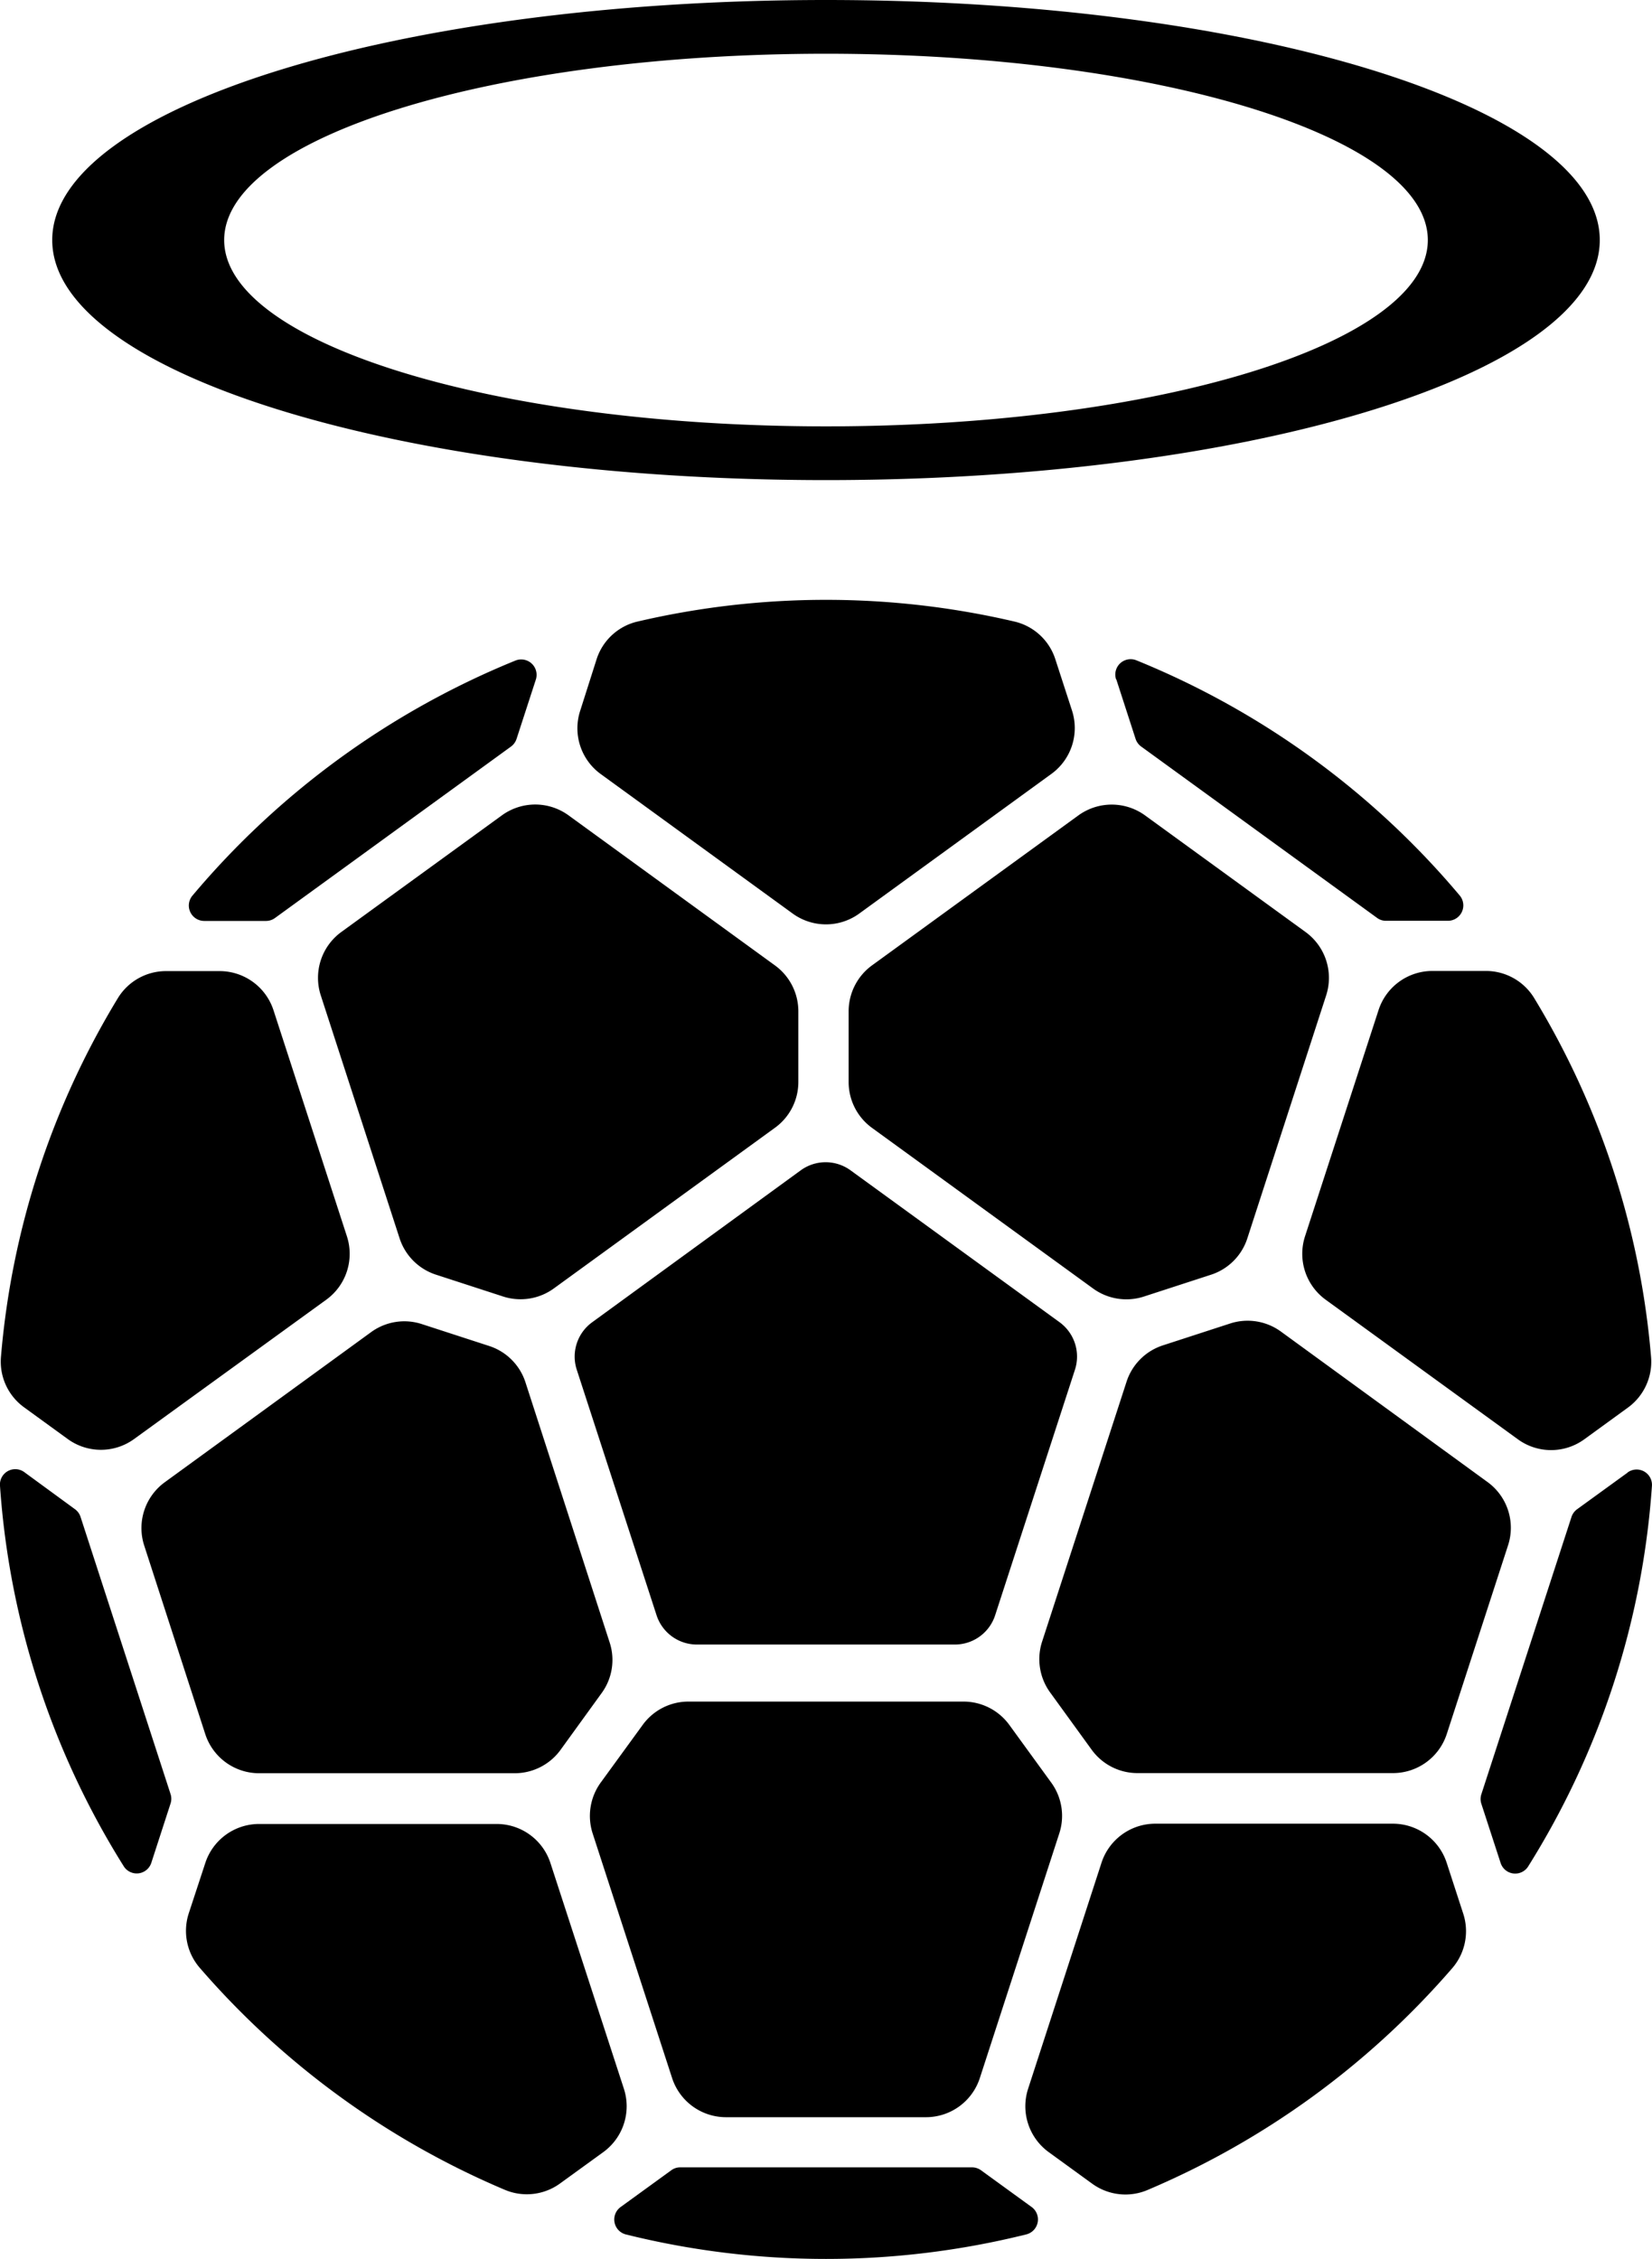 <svg xmlns="http://www.w3.org/2000/svg" viewBox="0 0 230.58 315.28"><title>save</title><path d="M115.29,0c-59.65,0-108,15-108,33.5S55.64,67,115.29,67s108-15,108-33.5S174.93,0,115.29,0Zm0,59.5c-46.39,0-84-11.64-84-26s37.61-26,84-26,84,11.64,84,26S161.68,59.5,115.29,59.5ZM80.5,191.14l11.14,34.27a5.92,5.92,0,0,0,5.63,4.09h36a5.91,5.91,0,0,0,5.63-4.09l11.14-34.27a5.93,5.93,0,0,0-2.15-6.62l-29.15-21.18a5.91,5.91,0,0,0-7,0L82.66,184.52A5.92,5.92,0,0,0,80.5,191.14ZM38.18,141l10.24,31.53a7.91,7.91,0,0,1-2.87,8.84L18.73,200.81a7.88,7.88,0,0,1-9.29,0L3.37,196.4a7.87,7.87,0,0,1-3.24-7,114.77,114.77,0,0,1,16.33-50.12,7.87,7.87,0,0,1,6.73-3.76h7.47A7.91,7.91,0,0,1,38.18,141Zm40,103.28,5.79-8a7.85,7.85,0,0,0,1.12-7.08L73.34,192.9a7.88,7.88,0,0,0-5.08-5.07l-9.38-3.05a7.88,7.88,0,0,0-7.08,1.12L23,206.85a7.91,7.91,0,0,0-2.87,8.84L28.65,242a7.9,7.9,0,0,0,7.51,5.46H71.81A7.91,7.91,0,0,0,78.21,244.24ZM136.76,290l11.09-34.14a7.88,7.88,0,0,0-1.12-7.09l-5.85-8.05a7.91,7.91,0,0,0-6.4-3.26H96.09a7.88,7.88,0,0,0-6.39,3.26l-5.86,8.05a7.94,7.94,0,0,0-1.12,7.09L93.81,290a7.91,7.91,0,0,0,7.52,5.46h27.92A7.9,7.9,0,0,0,136.76,290ZM118.45,141.13V151a7.9,7.9,0,0,0,3.25,6.39l30.86,22.42a7.91,7.91,0,0,0,7.09,1.13l9.38-3.05a7.88,7.88,0,0,0,5.07-5.08l11-33.9a7.91,7.91,0,0,0-2.87-8.84l-22.41-16.28a7.93,7.93,0,0,0-9.3,0L121.7,134.73A7.93,7.93,0,0,0,118.45,141.13Zm112,48.25a114.9,114.9,0,0,0-16.33-50.12,7.88,7.88,0,0,0-6.74-3.76h-7.47A7.9,7.9,0,0,0,192.4,141l-10.25,31.53a7.92,7.92,0,0,0,2.87,8.84l26.83,19.48a7.88,7.88,0,0,0,9.29,0l6.07-4.41A7.91,7.91,0,0,0,230.45,189.38ZM201.93,242l8.56-26.35a7.89,7.89,0,0,0-2.87-8.83l-28.84-21a7.9,7.9,0,0,0-7.09-1.12l-9.38,3.05a7.89,7.89,0,0,0-5.07,5.07l-11.79,36.28a7.91,7.91,0,0,0,1.12,7.08l5.8,8a7.89,7.89,0,0,0,6.39,3.26h35.65A7.9,7.9,0,0,0,201.93,242ZM44.77,138.9l11,33.9a7.9,7.9,0,0,0,5.07,5.08l9.38,3.05a7.91,7.91,0,0,0,7.09-1.13l30.86-22.42a7.88,7.88,0,0,0,3.26-6.39v-9.86a7.91,7.91,0,0,0-3.26-6.4L79.35,113.78a7.91,7.91,0,0,0-9.29,0L47.64,130.06A7.92,7.92,0,0,0,44.77,138.9ZM194.41,254.5H161.26a7.9,7.9,0,0,0-7.52,5.46L143.5,291.49a7.91,7.91,0,0,0,2.87,8.84l6.06,4.4a7.89,7.89,0,0,0,7.69.91,116.08,116.08,0,0,0,42.6-31,7.89,7.89,0,0,0,1.51-7.59l-2.3-7.07A7.9,7.9,0,0,0,194.41,254.5ZM78.14,304.73l6.07-4.4a7.91,7.91,0,0,0,2.87-8.84L76.83,260a7.89,7.89,0,0,0-7.51-5.46H36.16A7.9,7.9,0,0,0,28.65,260L26.35,267a7.89,7.89,0,0,0,1.51,7.59,116.13,116.13,0,0,0,42.59,31A7.89,7.89,0,0,0,78.14,304.73ZM147.3,92a7.87,7.87,0,0,0-5.66-5.25,115.72,115.72,0,0,0-52.7,0A7.87,7.87,0,0,0,83.27,92L81,99.13A7.89,7.89,0,0,0,83.82,108l26.82,19.49a7.91,7.91,0,0,0,9.29,0L146.75,108a7.91,7.91,0,0,0,2.88-8.83Zm79.87,113.51-7.06,5.12a2.18,2.18,0,0,0-.77,1.07l-12.58,38.7a2.13,2.13,0,0,0,0,1.32l2.69,8.26a2.14,2.14,0,0,0,3.85.48,114.84,114.84,0,0,0,17.27-53.08A2.14,2.14,0,0,0,227.17,205.49ZM144,308l-7.07-5.13a2.13,2.13,0,0,0-1.26-.41H94.94a2.08,2.08,0,0,0-1.25.41L86.62,308a2.15,2.15,0,0,0,.73,3.82,115.84,115.84,0,0,0,55.88,0A2.15,2.15,0,0,0,144,308ZM23.81,250.38l-12.57-38.7a2.14,2.14,0,0,0-.78-1.07l-7-5.12A2.14,2.14,0,0,0,0,207.36a114.73,114.73,0,0,0,17.27,53.08,2.14,2.14,0,0,0,3.85-.48l2.68-8.26A2.13,2.13,0,0,0,23.81,250.38Zm132-155.57,2.69,8.3a2.14,2.14,0,0,0,.78,1.07l32.92,23.91a2.08,2.08,0,0,0,1.25.41h8.66a2.15,2.15,0,0,0,1.64-3.52,116,116,0,0,0-45.11-32.82A2.14,2.14,0,0,0,155.78,94.81ZM38.41,128.09l32.92-23.91a2.18,2.18,0,0,0,.77-1.07l2.7-8.3A2.15,2.15,0,0,0,72,92.16,116.06,116.06,0,0,0,26.85,125a2.15,2.15,0,0,0,1.65,3.52h8.65A2.13,2.13,0,0,0,38.41,128.09Z"/></svg>
